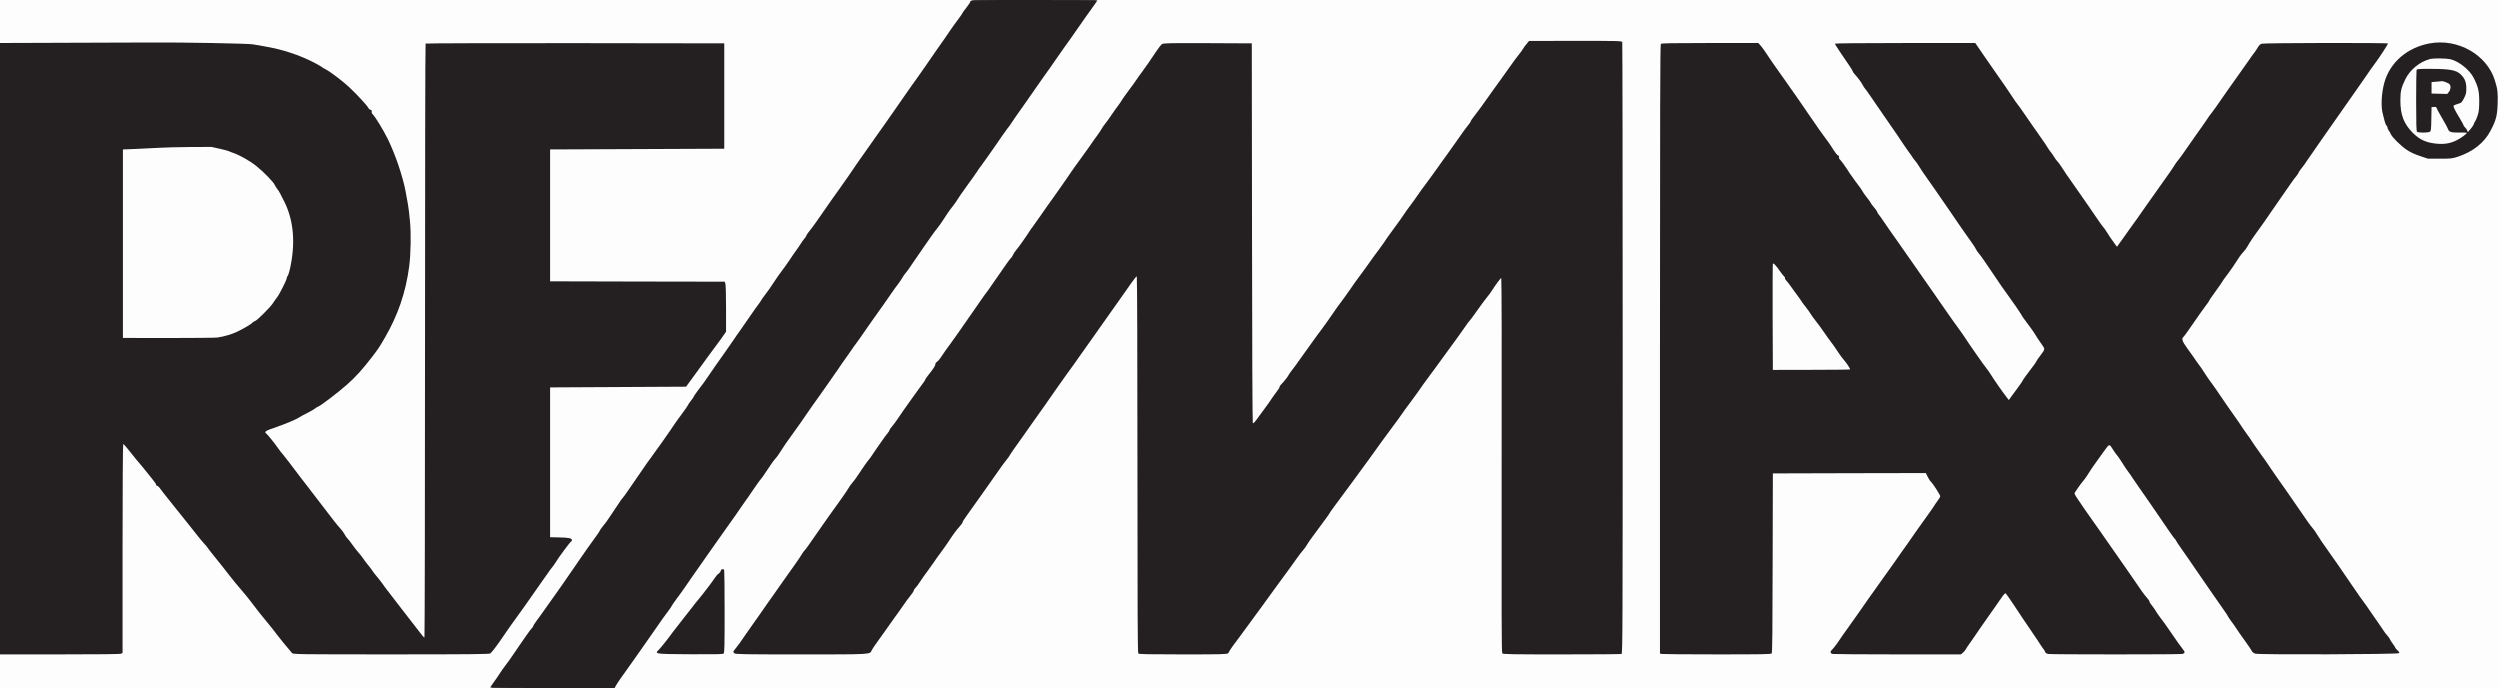 <?xml version="1.0" standalone="no"?>
<!DOCTYPE svg PUBLIC "-//W3C//DTD SVG 1.1//EN"
 "http://www.w3.org/Graphics/SVG/1.1/DTD/svg11.dtd">
<!-- Created with svg_stack (http://github.com/astraw/svg_stack) -->
<svg xmlns:sodipodi="http://sodipodi.sourceforge.net/DTD/sodipodi-0.dtd" xmlns="http://www.w3.org/2000/svg" version="1.1" width="1744.0" height="480.0">
  <rect width="100%" height="100%" fill="#808080" stroke="none"/>
  <defs/>
  <g id="id0:id0" transform="matrix(1.25,0,0,1.25,0.0,0.0)"><g transform="translate(0,384) scale(0.04,-0.04)" fill="#fdfdfd" stroke="none">
<path d="M0 9288 l0 -311 1213 5 c1269 6 2234 -3 2327 -21 30 -5 87 -15 125 -21 126 -20 302 -63 410 -100 133 -46 375 -159 414 -194 9 -7 34 -23 57 -34 84 -42 245 -176 402 -333 94 -94 165 -174 169 -189 3 -14 27 -48 53 -76 26 -27 55 -65 65 -83 9 -18 32 -55 51 -80 76 -108 195 -373 272 -611 51 -157 62 -200 83 -315 82 -448 91 -814 29 -1185 -10 -58 -77 -309 -105 -395 -46 -141 -219 -490 -283 -571 -12 -16 -49 -65 -82 -109 -124 -168 -172 -224 -297 -345 -70 -69 -173 -160 -228 -202 -55 -43 -120 -93 -145 -113 -25 -19 -60 -42 -79 -51 -19 -9 -49 -26 -65 -39 -17 -13 -65 -40 -106 -61 -41 -20 -88 -47 -105 -59 -16 -12 -41 -26 -55 -30 -14 -4 -54 -21 -90 -38 -36 -16 -116 -47 -178 -68 -110 -37 -182 -72 -182 -89 0 -4 10 -14 23 -23 20 -14 57 -58 187 -227 27 -36 89 -116 137 -178 49 -63 102 -133 118 -156 17 -24 56 -75 88 -114 117 -147 165 -209 225 -292 57 -79 96 -128 234 -299 30 -38 51 -74 52 -90 1 -19 6 -26 19 -25 10 1 25 -10 35 -25 9 -14 37 -51 62 -82 25 -31 66 -85 92 -120 26 -35 79 -104 118 -154 39 -49 86 -110 103 -134 18 -24 57 -75 87 -112 30 -38 75 -96 100 -129 25 -34 59 -79 75 -100 17 -22 77 -101 135 -176 58 -76 134 -175 170 -221 36 -46 92 -121 126 -166 33 -45 67 -82 75 -82 12 0 14 587 17 4147 l2 4147 19 11 c14 7 668 9 2068 8 l2048 -3 0 -715 0 -715 -1215 -2 -1215 -3 -3 -945 c-2 -753 0 -945 10 -945 7 0 560 -1 1228 -3 l1215 -2 3 -337 2 -337 -32 -44 c-18 -24 -67 -89 -108 -146 -41 -56 -93 -127 -115 -157 -22 -29 -62 -85 -90 -124 -27 -39 -68 -95 -91 -123 -22 -29 -54 -73 -72 -98 -26 -39 -38 -47 -72 -53 -22 -3 -453 -6 -958 -6 l-917 1 0 -1068 0 -1068 135 -3 c74 -1 141 -4 149 -7 16 -6 9 -18 -106 -173 -46 -62 -93 -129 -104 -150 -12 -20 -32 -50 -46 -67 -23 -28 -64 -86 -158 -220 -22 -31 -60 -86 -85 -121 -25 -35 -72 -103 -105 -150 -33 -47 -80 -113 -105 -146 -66 -88 -101 -137 -246 -348 -32 -47 -80 -113 -107 -148 l-49 -62 -1368 0 -1368 0 -76 95 c-42 53 -76 99 -76 104 0 4 -10 16 -21 27 -12 10 -65 73 -118 138 -53 65 -113 140 -134 165 -21 25 -70 89 -109 141 -40 52 -91 115 -114 140 -22 25 -54 65 -71 90 -17 25 -48 61 -68 80 -20 19 -50 54 -67 78 -27 39 -295 379 -348 442 -56 67 -221 271 -274 339 -32 42 -90 114 -130 160 -78 93 -127 156 -196 251 -25 34 -67 86 -94 116 -27 30 -76 89 -110 133 -34 43 -96 121 -138 172 -68 82 -112 137 -207 259 -13 17 -29 29 -35 27 -8 -3 -12 -398 -16 -1478 l-5 -1474 -842 -3 -843 -2 0 -245 0 -245 3428 0 3428 0 42 62 c23 35 65 97 93 138 28 41 70 100 92 130 23 30 62 84 87 121 79 117 138 202 204 294 36 50 99 140 140 200 42 61 116 166 165 235 102 142 110 154 189 269 31 45 77 111 102 145 25 33 54 75 65 92 11 18 34 50 50 72 17 22 38 53 48 68 9 16 40 61 67 99 28 39 67 95 87 125 20 30 51 72 70 93 18 20 33 44 33 52 0 8 15 32 33 52 29 33 119 161 224 320 17 26 44 63 59 81 14 18 51 69 81 114 30 45 78 113 107 152 30 39 60 85 69 101 9 17 36 52 61 80 25 27 46 55 46 63 0 7 19 39 43 70 24 31 69 95 101 142 32 47 80 117 107 155 28 39 84 120 126 180 42 61 92 130 113 155 20 25 45 61 55 80 10 19 34 55 55 80 20 25 67 91 106 148 38 56 90 133 117 170 58 82 114 162 190 273 32 46 78 111 102 144 25 33 59 80 75 105 32 49 145 212 228 328 29 40 59 86 67 101 7 15 21 34 30 41 15 12 79 104 129 184 11 17 38 56 61 86 22 30 53 73 67 95 15 22 48 69 73 105 25 36 70 101 101 145 30 44 75 107 99 140 25 33 57 80 72 105 15 25 48 70 73 100 25 30 52 66 58 80 7 14 35 57 62 95 28 39 63 88 78 110 46 68 228 326 289 410 32 44 82 116 111 160 30 44 68 96 86 115 18 19 36 42 39 51 5 16 69 113 148 224 28 39 70 100 95 137 24 37 48 69 53 72 7 5 99 137 218 313 18 27 51 74 75 107 24 32 70 98 103 146 33 48 97 139 141 201 45 63 105 150 135 194 29 44 73 107 98 140 26 34 51 68 56 77 6 9 37 55 70 103 33 48 76 110 95 139 19 28 60 85 90 126 31 41 68 95 84 120 16 25 46 66 67 91 21 25 43 58 48 73 l11 26 -6785 0 -6785 0 0 -312z"/>
<path d="M15266 9566 c-14 -19 -26 -37 -26 -40 0 -6 -147 -215 -271 -386 -22 -30 -49 -70 -62 -87 -12 -18 -47 -68 -76 -110 -30 -43 -72 -103 -93 -133 -21 -30 -66 -93 -99 -140 -33 -47 -92 -132 -131 -190 -39 -58 -79 -114 -88 -125 -9 -11 -39 -51 -65 -90 -27 -38 -71 -101 -97 -140 -27 -38 -69 -97 -93 -130 -25 -33 -53 -73 -63 -89 -9 -16 -38 -56 -63 -90 -25 -34 -57 -79 -72 -101 -14 -22 -45 -68 -69 -101 -24 -34 -76 -110 -117 -170 -41 -60 -91 -129 -111 -154 -20 -25 -47 -63 -60 -85 -13 -22 -32 -51 -42 -65 -113 -150 -158 -213 -158 -220 0 -5 -21 -32 -46 -62 -25 -29 -55 -69 -66 -88 -10 -19 -42 -66 -69 -105 -27 -38 -66 -95 -86 -125 -20 -30 -73 -104 -118 -165 -45 -60 -94 -128 -108 -150 -15 -22 -42 -61 -60 -86 -17 -25 -59 -86 -92 -135 -85 -124 -119 -173 -155 -219 -31 -40 -76 -105 -127 -182 -15 -24 -50 -74 -78 -112 -27 -38 -66 -92 -85 -120 -74 -107 -160 -227 -182 -255 -13 -16 -36 -50 -53 -76 -16 -26 -58 -87 -92 -136 -60 -85 -73 -102 -121 -169 -47 -65 -149 -209 -182 -260 -19 -29 -54 -79 -78 -111 -23 -33 -62 -88 -87 -124 -24 -36 -66 -96 -94 -135 -28 -38 -71 -99 -96 -135 -24 -36 -87 -126 -140 -200 -52 -74 -115 -164 -140 -200 -24 -36 -61 -85 -80 -110 -20 -25 -43 -58 -52 -75 -24 -45 -75 -105 -89 -105 -14 0 -27 -28 -18 -42 3 -5 -5 -22 -19 -36 -13 -15 -35 -43 -48 -63 -50 -75 -119 -176 -148 -214 -27 -36 -62 -86 -205 -293 -24 -35 -54 -74 -67 -88 -13 -14 -35 -44 -49 -68 -27 -47 -121 -183 -194 -281 -25 -33 -57 -80 -73 -105 -15 -25 -41 -63 -58 -85 -17 -22 -39 -51 -48 -65 -10 -14 -44 -63 -77 -110 -33 -47 -85 -121 -115 -165 -30 -44 -73 -105 -95 -135 -22 -30 -52 -74 -67 -98 -16 -24 -41 -61 -58 -82 -27 -35 -55 -75 -158 -221 -17 -26 -45 -64 -60 -85 -16 -22 -75 -106 -132 -189 -57 -82 -132 -190 -167 -238 -109 -154 -246 -349 -304 -435 -31 -46 -69 -97 -85 -113 -16 -16 -29 -39 -29 -49 l0 -20 13160 0 13160 0 0 4800 0 4800 -9794 0 -9794 0 -26 -34z m7349 -4816 l0 -4255 -820 0 -820 0 -2 2105 c-2 1158 1 2337 5 2620 4 283 6 521 4 528 -11 32 -48 4 -103 -78 -31 -47 -77 -104 -102 -128 -27 -25 -44 -48 -41 -56 3 -8 -14 -39 -38 -68 -24 -30 -61 -80 -83 -111 -22 -31 -62 -87 -90 -123 -27 -36 -61 -83 -75 -104 -27 -40 -48 -69 -185 -255 -49 -67 -117 -160 -150 -206 -33 -46 -94 -129 -135 -184 -41 -55 -88 -118 -103 -140 -15 -22 -46 -65 -67 -95 -22 -30 -56 -80 -76 -110 -20 -30 -49 -68 -64 -85 -15 -16 -46 -57 -69 -90 -47 -68 -120 -169 -204 -282 -123 -167 -143 -194 -187 -258 -25 -36 -58 -83 -75 -104 -16 -22 -55 -74 -85 -116 -59 -82 -201 -277 -244 -335 -15 -19 -56 -75 -91 -125 -36 -49 -86 -116 -111 -148 -25 -32 -55 -74 -66 -95 -12 -20 -31 -48 -44 -62 -12 -14 -42 -52 -66 -86 -45 -64 -103 -145 -176 -245 -24 -32 -50 -59 -58 -59 -13 0 -18 -11 -15 -37 1 -7 -18 -37 -41 -67 -24 -30 -60 -78 -81 -108 -21 -29 -69 -96 -107 -148 -38 -52 -89 -122 -113 -155 -24 -33 -84 -114 -133 -181 -49 -67 -116 -159 -149 -205 -33 -46 -94 -129 -135 -184 -41 -55 -88 -118 -103 -140 -15 -22 -42 -60 -59 -85 -17 -25 -52 -70 -78 -100 -26 -31 -49 -65 -51 -75 l-4 -20 -615 0 -615 0 -5 2635 c-3 1449 -9 2640 -13 2647 -9 15 -37 6 -37 -12 0 -8 -11 -27 -25 -43 -26 -31 -76 -102 -216 -306 -44 -65 -126 -180 -180 -255 -146 -201 -230 -319 -364 -511 -25 -36 -68 -96 -96 -135 -27 -38 -72 -101 -99 -140 -28 -38 -73 -101 -101 -140 -27 -38 -70 -99 -95 -135 -105 -153 -137 -199 -185 -265 -62 -87 -132 -186 -205 -290 -53 -75 -131 -182 -181 -250 -12 -16 -27 -39 -33 -50 -5 -11 -34 -54 -65 -95 -30 -41 -75 -104 -100 -140 -24 -36 -69 -99 -99 -140 -30 -41 -85 -119 -122 -173 -37 -54 -89 -126 -117 -160 -27 -34 -56 -75 -65 -92 -24 -48 -81 -117 -105 -130 -15 -7 -21 -18 -19 -33 2 -14 -8 -36 -25 -56 -15 -18 -50 -65 -78 -105 -27 -39 -88 -124 -134 -189 -46 -64 -99 -139 -117 -167 -19 -27 -54 -77 -78 -110 -25 -33 -66 -91 -93 -130 -26 -38 -62 -87 -80 -108 -18 -20 -33 -43 -33 -50 0 -6 -22 -40 -48 -74 -54 -71 -82 -111 -224 -313 -56 -80 -142 -200 -192 -268 -50 -68 -100 -140 -112 -160 -11 -20 -31 -43 -45 -49 -32 -17 -1844 -19 -1854 -3 -4 6 8 28 27 50 31 37 87 114 161 222 18 26 52 75 76 110 25 35 67 95 93 133 122 176 142 204 189 270 27 39 72 102 100 140 27 39 76 108 109 155 34 47 76 108 95 135 20 28 58 82 85 120 27 39 70 99 94 135 25 36 68 97 95 135 28 39 71 99 96 135 25 36 66 95 93 132 26 37 61 86 77 110 17 24 54 74 83 113 30 38 62 86 73 106 10 20 39 55 64 77 32 28 43 45 39 56 -4 11 3 27 18 44 14 15 40 50 58 77 52 78 107 156 139 200 50 66 84 114 121 170 70 105 116 169 151 209 20 23 40 52 44 66 4 14 22 41 39 60 31 35 112 150 152 216 11 18 30 44 41 56 11 13 37 48 57 78 54 82 96 141 146 208 25 33 53 72 62 88 26 44 109 157 145 197 17 20 35 46 39 59 4 13 21 41 39 63 18 22 39 51 46 65 15 28 61 92 124 173 23 29 52 70 65 92 24 39 151 222 207 299 15 21 44 62 63 91 19 29 55 79 80 111 25 33 71 97 103 144 31 47 79 117 107 155 27 39 66 95 87 125 20 30 53 76 75 101 21 26 38 52 38 57 0 6 17 31 38 56 36 43 98 130 172 241 44 66 89 131 185 265 104 146 125 175 165 235 40 59 83 120 153 212 26 35 47 67 47 70 0 3 25 40 55 82 52 71 199 279 283 399 20 29 57 79 80 110 24 31 51 70 59 86 8 16 39 58 69 93 30 35 54 67 54 72 0 5 25 45 55 88 31 43 76 107 100 143 25 36 52 76 62 90 9 14 39 53 65 88 27 34 61 82 76 105 15 23 56 83 92 132 64 89 92 128 181 261 26 38 58 79 71 92 l24 22 605 -2 604 -3 5 -2664 c4 -2053 8 -2665 17 -2668 12 -4 106 115 136 172 8 17 29 43 46 59 17 17 31 35 31 42 0 7 17 34 38 61 22 27 52 69 67 93 16 25 50 70 77 99 26 30 48 61 48 68 0 7 13 27 29 45 15 18 45 58 65 88 35 53 62 92 191 269 33 46 69 96 80 111 11 16 39 55 63 87 23 32 78 108 122 168 45 61 105 146 136 190 69 102 138 197 189 263 22 28 50 66 62 84 63 95 83 124 135 195 32 43 69 94 83 113 14 19 54 74 88 123 34 48 77 106 94 130 18 23 45 60 59 82 29 44 77 109 145 198 24 32 60 82 79 112 19 29 55 80 80 113 25 33 61 83 80 111 94 138 227 323 277 386 22 29 54 72 69 96 15 24 61 89 103 144 41 55 84 116 95 135 12 19 55 79 96 134 41 54 90 122 109 150 18 28 58 79 87 113 30 33 54 67 54 73 0 13 60 100 118 172 18 23 40 55 49 72 9 17 31 49 49 71 32 40 65 85 149 205 95 137 226 317 268 370 24 30 50 66 57 80 7 14 26 40 43 58 l31 32 636 -2 635 -3 0 -4255z m11640 4212 c143 -39 265 -105 349 -187 47 -47 126 -153 126 -170 0 -7 8 -23 19 -36 10 -13 25 -46 34 -74 40 -121 47 -167 47 -308 0 -163 -21 -254 -88 -387 -46 -91 -160 -216 -252 -274 -75 -48 -91 -55 -197 -93 -73 -25 -89 -27 -248 -27 -161 -1 -175 1 -260 28 -109 35 -154 57 -220 106 -66 50 -179 167 -197 205 -8 17 -20 39 -26 50 -7 11 -16 31 -22 45 -5 14 -14 32 -19 40 -5 8 -19 50 -31 92 -19 68 -21 96 -17 220 6 185 24 267 82 385 26 53 62 100 126 168 80 83 103 100 197 149 76 38 131 59 187 70 44 8 89 17 100 20 42 11 242 -4 310 -22z m-9708 -4 c13 -12 23 -28 23 -35 0 -8 25 -43 55 -78 30 -36 55 -69 55 -75 0 -5 22 -38 49 -73 28 -36 83 -113 123 -171 40 -59 94 -137 121 -174 26 -37 67 -97 91 -133 25 -37 49 -70 55 -74 6 -3 20 -23 31 -43 12 -20 47 -75 80 -122 33 -47 80 -114 105 -150 24 -36 68 -96 96 -135 28 -38 70 -99 93 -135 24 -36 50 -71 59 -79 10 -7 17 -21 17 -31 0 -10 19 -42 43 -70 57 -71 123 -159 143 -194 9 -16 41 -63 73 -105 64 -86 69 -93 133 -189 25 -38 51 -73 57 -76 6 -4 20 -25 32 -47 11 -22 29 -49 39 -59 11 -11 20 -29 20 -41 0 -11 14 -32 31 -46 17 -15 52 -58 78 -97 80 -120 143 -210 164 -233 11 -12 34 -45 51 -72 17 -27 58 -87 91 -133 79 -110 127 -179 181 -258 24 -36 63 -92 86 -126 24 -33 68 -96 98 -139 89 -127 132 -188 194 -282 33 -48 69 -98 80 -111 20 -23 62 -82 241 -342 47 -69 129 -186 181 -260 115 -164 179 -258 219 -319 17 -26 51 -76 77 -111 26 -36 60 -82 75 -102 15 -21 32 -38 39 -38 10 0 94 113 191 257 18 26 50 71 71 98 22 28 46 64 55 80 8 17 29 43 45 59 17 15 36 42 43 60 7 17 37 60 66 95 29 36 53 70 53 77 0 7 -10 25 -23 41 -13 15 -36 48 -51 73 -15 25 -48 75 -74 112 -48 68 -211 305 -247 359 -11 16 -56 79 -100 140 -44 60 -96 134 -115 163 -33 51 -108 160 -236 348 -31 45 -70 98 -85 116 -16 18 -29 39 -29 47 0 8 -13 29 -28 47 -28 34 -90 123 -128 184 -11 19 -29 44 -40 56 -12 13 -40 52 -64 88 -25 36 -65 95 -90 131 -25 37 -89 131 -143 210 -54 79 -120 173 -147 209 -27 36 -57 79 -66 95 -9 17 -34 53 -55 81 -22 28 -39 56 -39 63 0 6 -17 30 -39 54 -21 23 -46 56 -54 73 -9 18 -29 46 -44 64 -15 19 -37 48 -48 66 -21 34 -55 85 -244 359 -183 267 -197 286 -270 390 -39 55 -78 114 -87 130 -9 17 -31 48 -49 70 -18 22 -35 51 -40 64 -4 13 -22 40 -40 60 -58 66 -246 342 -239 353 3 4 435 6 961 5 l956 -2 33 -45 c18 -25 47 -67 64 -95 17 -27 54 -81 81 -120 27 -38 70 -99 95 -135 25 -36 67 -95 92 -132 26 -36 70 -98 97 -137 28 -40 61 -89 75 -110 81 -125 141 -211 151 -216 5 -4 48 -64 95 -133 47 -70 109 -161 139 -202 30 -41 62 -88 71 -105 9 -16 34 -51 55 -77 22 -26 39 -51 39 -57 0 -6 14 -26 30 -44 17 -19 30 -40 30 -47 0 -6 20 -35 43 -63 24 -29 65 -83 91 -122 62 -93 80 -120 151 -219 33 -47 76 -108 95 -136 19 -28 51 -73 70 -98 20 -26 48 -67 63 -92 16 -25 53 -79 83 -120 30 -41 61 -89 69 -107 8 -17 19 -34 24 -37 5 -3 39 -49 76 -101 37 -52 71 -95 75 -95 4 0 25 28 48 63 22 34 61 91 87 127 25 36 62 90 83 120 20 30 55 78 77 106 22 29 48 65 57 80 10 16 42 63 72 104 50 68 90 124 195 276 20 28 63 89 95 135 33 46 74 105 91 130 61 88 228 324 269 379 37 49 82 114 191 275 18 28 47 66 63 85 16 19 68 92 116 162 58 85 91 125 101 122 10 -4 12 0 8 16 -4 13 2 29 14 43 11 12 48 63 82 112 34 50 86 124 116 165 30 41 75 104 100 140 46 67 104 150 129 185 l14 20 853 3 c470 1 860 0 867 -3 16 -6 -8 -52 -77 -150 -28 -38 -63 -90 -78 -113 -15 -24 -47 -66 -70 -93 -24 -27 -43 -55 -43 -61 0 -7 -20 -37 -44 -67 -24 -31 -75 -103 -114 -161 -136 -201 -215 -315 -232 -335 -10 -11 -42 -55 -72 -99 -71 -105 -122 -178 -188 -271 -75 -105 -124 -177 -194 -281 -32 -49 -70 -97 -82 -107 -13 -10 -24 -26 -24 -36 0 -9 -17 -38 -37 -63 -21 -26 -57 -76 -81 -110 -24 -35 -64 -93 -90 -130 -64 -92 -155 -224 -192 -278 -17 -25 -70 -99 -117 -165 -47 -66 -105 -149 -129 -185 -23 -36 -56 -78 -73 -94 -17 -17 -31 -39 -31 -51 0 -12 -10 -30 -21 -41 -12 -10 -41 -48 -65 -84 -79 -119 -125 -185 -155 -222 -16 -20 -29 -40 -29 -43 0 -4 -15 -25 -34 -48 -18 -23 -39 -53 -46 -67 -7 -13 -45 -67 -84 -119 -39 -52 -84 -116 -101 -141 -45 -70 -103 -155 -170 -249 -123 -173 -164 -237 -165 -256 0 -11 23 -51 50 -90 28 -38 71 -99 95 -135 25 -36 87 -126 140 -200 52 -74 107 -155 122 -180 15 -25 42 -62 60 -83 18 -20 33 -42 33 -49 0 -6 8 -21 19 -32 18 -21 68 -89 139 -195 21 -29 46 -66 57 -81 35 -48 119 -171 151 -222 17 -27 40 -59 51 -71 11 -12 30 -40 42 -62 13 -22 34 -53 48 -70 26 -32 81 -111 110 -159 10 -15 37 -53 61 -84 23 -30 42 -60 42 -65 0 -5 14 -26 31 -46 33 -38 211 -291 242 -345 11 -17 40 -59 65 -93 26 -34 62 -83 80 -110 18 -26 48 -70 67 -98 20 -27 43 -63 53 -79 9 -16 29 -44 45 -61 15 -18 27 -44 27 -59 0 -14 6 -26 13 -26 15 0 59 -53 120 -145 25 -38 71 -104 101 -145 30 -41 67 -95 82 -120 15 -25 41 -61 58 -81 29 -34 43 -55 119 -178 16 -25 39 -57 52 -71 12 -14 30 -39 38 -56 9 -17 31 -49 49 -72 18 -22 45 -60 60 -84 16 -24 42 -61 58 -83 17 -22 50 -69 75 -105 24 -36 58 -83 74 -105 17 -22 39 -56 50 -75 10 -19 33 -52 50 -74 17 -21 31 -43 31 -49 0 -6 18 -32 40 -59 23 -26 47 -63 55 -83 9 -19 26 -42 40 -51 14 -9 22 -20 19 -25 -3 -5 -425 -9 -990 -9 l-985 0 -20 23 c-32 35 -149 203 -291 416 -31 47 -66 97 -76 111 -11 14 -41 57 -68 95 -26 39 -60 88 -76 110 -50 71 -162 237 -191 284 -16 25 -39 57 -51 71 -13 14 -38 48 -56 75 -56 84 -134 197 -265 385 -22 32 -79 116 -127 186 -49 71 -131 190 -183 264 -53 74 -103 147 -113 163 -9 15 -50 74 -90 130 -41 56 -76 109 -80 117 -3 8 -24 40 -46 70 -23 30 -58 80 -78 110 -20 30 -59 87 -87 125 -28 39 -58 84 -67 100 -46 81 -104 130 -104 88 0 -10 -24 -50 -53 -90 -86 -119 -110 -153 -154 -217 -23 -34 -59 -83 -80 -110 -21 -27 -45 -61 -53 -76 -18 -33 -64 -98 -107 -151 -18 -23 -33 -45 -33 -50 0 -12 67 -118 95 -149 12 -14 34 -45 49 -70 24 -41 70 -107 198 -284 24 -32 48 -68 55 -80 7 -11 28 -43 48 -71 19 -27 46 -66 60 -85 13 -19 53 -75 87 -124 35 -48 81 -114 103 -146 22 -32 60 -87 84 -122 24 -35 66 -95 92 -135 27 -39 53 -74 59 -78 6 -3 19 -23 31 -43 11 -20 44 -71 74 -112 30 -41 71 -101 92 -134 21 -32 56 -81 78 -110 22 -28 69 -94 104 -146 35 -52 72 -104 81 -115 48 -56 148 -216 137 -221 -7 -2 -433 -3 -947 -2 l-934 3 -12 23 c-6 12 -20 33 -32 45 -33 36 -292 427 -292 441 0 8 -7 19 -16 27 -17 14 -165 226 -199 284 -11 19 -27 35 -36 35 -10 0 -42 -38 -76 -87 -78 -115 -146 -214 -200 -288 -23 -33 -55 -78 -70 -100 -15 -22 -51 -73 -80 -112 -29 -40 -53 -76 -53 -79 0 -8 -76 -115 -114 -160 l-28 -34 -892 0 c-491 0 -896 3 -899 7 -4 4 3 18 17 32 13 14 61 81 107 149 93 136 155 224 274 391 44 61 124 173 177 249 54 75 113 160 133 187 20 28 58 82 85 120 26 39 74 106 105 150 105 149 150 212 200 284 28 40 72 102 99 139 27 37 76 105 108 152 32 47 85 123 119 170 81 115 99 143 99 159 0 15 -125 207 -141 217 -6 3 -7 14 -4 25 5 13 -5 30 -36 59 l-42 40 -1074 0 c-590 0 -1074 -1 -1075 -2 -2 -2 -5 -570 -8 -1263 l-5 -1260 -760 0 -760 0 -3 4229 c-1 3118 1 4232 9 4242 9 12 129 14 672 14 l661 0 23 -22z m-14459 -7914 l-3 -549 -439 -3 c-258 -1 -444 2 -449 7 -6 6 -1 13 12 20 11 6 27 26 36 44 9 19 47 71 85 116 39 45 70 86 70 90 0 5 37 53 83 108 45 56 108 134 139 174 32 41 73 94 93 119 19 25 61 79 92 120 32 41 86 108 120 149 35 41 63 80 63 86 0 20 81 88 91 78 5 -5 8 -241 7 -559z"/>
<path d="M33905 8795 c-27 -6 -87 -31 -132 -54 -132 -67 -231 -196 -282 -367 -35 -119 -26 -315 21 -434 46 -118 161 -251 263 -302 328 -166 694 -8 811 350 20 63 24 94 24 199 0 136 -18 210 -79 331 -64 126 -215 243 -357 277 -71 17 -201 17 -269 0z m330 -200 c56 -20 117 -72 140 -121 9 -20 15 -61 15 -110 0 -65 -4 -84 -25 -121 -25 -42 -79 -79 -128 -89 -41 -7 -41 -21 -2 -96 21 -40 46 -82 55 -93 10 -11 30 -47 45 -80 15 -33 37 -70 48 -82 27 -30 14 -35 -103 -31 l-93 3 -39 75 c-22 41 -60 110 -84 154 -24 43 -44 85 -44 92 0 27 -76 46 -107 26 -8 -5 -13 -60 -15 -177 l-3 -170 -80 0 -80 0 -3 410 c-1 225 0 416 3 424 8 21 432 10 500 -14z"/>
<path d="M33899 8463 c-3 -84 4 -179 14 -185 7 -4 62 -8 124 -8 l111 0 26 31 c32 38 41 71 29 112 -14 49 -49 61 -185 65 -109 3 -118 2 -119 -15z"/>
<path d="M24716 5958 c-8 -30 -8 -1502 0 -1522 6 -14 64 -16 560 -16 492 0 555 2 561 16 3 8 -4 25 -16 38 -11 12 -21 26 -21 30 0 5 -22 36 -49 70 -27 34 -72 95 -100 136 -29 41 -72 102 -96 135 -25 33 -60 83 -78 110 -19 28 -70 97 -113 155 -44 58 -94 128 -112 157 -18 28 -40 57 -49 64 -8 7 -31 38 -50 69 -20 30 -47 69 -60 85 -54 68 -125 170 -133 191 -5 13 -26 41 -46 64 -34 37 -79 98 -149 203 -29 43 -40 46 -49 15z"/>
<path d="M2245 7559 c-82 -5 -240 -13 -350 -17 l-200 -7 -3 -1315 c-1 -723 0 -1324 3 -1336 l5 -21 672 2 673 2 100 28 c100 27 271 105 354 161 24 16 54 36 67 45 75 50 239 227 309 333 158 241 235 496 235 786 0 215 -47 409 -147 611 -34 69 -69 132 -78 139 -9 8 -25 31 -36 53 -26 50 -151 181 -260 272 -78 65 -242 160 -309 180 -14 4 -43 15 -65 25 -22 10 -83 29 -135 41 -88 22 -118 24 -390 25 -162 1 -362 -2 -445 -7z"/>
</g>
</g>
  <g id="id1:id1" transform="matrix(1.25,0,0,1.25,0.0,0.0)"><g transform="translate(0,384) scale(0.04,-0.04)" fill="#242021" stroke="none">
<path d="M13540 9583 c0 -10 -25 -49 -55 -87 -30 -38 -55 -72 -55 -75 0 -4 -17 -29 -37 -57 -67 -90 -107 -146 -143 -199 -46 -68 -119 -174 -178 -256 -26 -36 -85 -122 -131 -190 -46 -68 -105 -152 -130 -186 -25 -33 -61 -83 -79 -110 -18 -26 -69 -100 -114 -163 -44 -63 -104 -149 -132 -190 -66 -95 -194 -278 -269 -382 -21 -29 -58 -82 -83 -118 -24 -36 -67 -96 -95 -135 -58 -82 -109 -154 -201 -291 -38 -54 -97 -139 -133 -189 -36 -49 -74 -103 -86 -120 -11 -16 -53 -76 -92 -132 -40 -56 -92 -131 -117 -168 -46 -68 -90 -126 -134 -181 -15 -18 -26 -37 -26 -43 0 -5 -13 -25 -29 -43 -15 -18 -36 -46 -45 -63 -10 -16 -42 -64 -72 -105 -30 -41 -66 -94 -81 -118 -28 -43 -112 -161 -155 -216 -13 -17 -36 -51 -53 -77 -57 -89 -110 -164 -146 -209 -20 -25 -42 -56 -49 -70 -7 -14 -24 -38 -37 -55 -14 -16 -76 -104 -138 -195 -62 -91 -125 -181 -139 -200 -15 -19 -41 -57 -59 -85 -18 -27 -77 -113 -132 -190 -126 -177 -164 -232 -226 -324 -28 -41 -59 -86 -70 -100 -78 -102 -139 -186 -139 -193 0 -5 -18 -31 -40 -59 -22 -28 -40 -54 -40 -59 0 -4 -37 -58 -82 -119 -46 -61 -95 -130 -110 -153 -41 -65 -283 -408 -313 -445 -14 -18 -45 -60 -69 -95 -49 -73 -147 -215 -188 -273 -16 -22 -51 -74 -79 -115 -28 -41 -60 -85 -72 -98 -11 -12 -30 -37 -41 -56 -12 -18 -43 -66 -71 -106 -27 -39 -63 -93 -80 -119 -16 -26 -51 -73 -77 -105 -27 -32 -48 -62 -48 -66 0 -5 -21 -38 -47 -73 -57 -76 -191 -267 -248 -351 -22 -33 -53 -79 -70 -102 -37 -52 -120 -172 -166 -240 -20 -27 -46 -66 -60 -85 -14 -19 -74 -104 -134 -189 -60 -85 -130 -184 -157 -219 -26 -35 -48 -69 -48 -76 0 -6 -9 -20 -20 -30 -10 -9 -45 -55 -77 -102 -32 -47 -71 -104 -88 -127 -16 -24 -57 -83 -90 -132 -32 -49 -82 -118 -110 -154 -28 -36 -63 -85 -78 -110 -15 -25 -52 -79 -82 -120 -30 -41 -55 -78 -55 -82 0 -5 390 -8 868 -8 l867 0 15 29 c8 16 39 62 67 103 29 40 86 120 127 178 79 111 117 164 190 270 25 36 66 94 91 130 44 62 153 218 184 264 8 11 39 53 68 92 29 39 53 73 53 77 0 4 32 51 72 105 40 53 95 130 123 171 27 40 64 92 80 116 17 23 53 75 81 116 77 112 186 267 216 308 15 20 61 86 103 146 42 61 101 144 131 185 29 41 69 98 89 125 20 28 49 70 65 95 16 25 48 70 70 100 22 30 71 100 108 156 37 55 73 107 80 115 48 58 70 89 169 239 19 30 49 70 66 87 17 18 42 53 56 77 31 52 119 181 197 286 30 41 72 100 93 130 20 30 59 87 86 125 27 39 66 95 87 125 21 30 63 89 93 130 30 41 79 111 109 155 30 44 81 117 113 162 32 45 66 94 75 110 10 15 43 62 73 103 30 41 68 95 84 120 16 25 40 58 53 74 24 31 85 118 169 241 27 39 65 93 86 122 66 91 186 261 240 341 29 42 70 100 92 127 21 28 49 68 61 90 12 22 32 51 45 65 12 14 33 41 46 61 13 20 50 74 82 120 31 46 67 99 80 116 12 18 42 62 67 97 25 35 63 90 85 122 22 31 59 82 83 111 24 30 56 74 70 97 48 77 109 165 137 198 27 33 72 97 122 177 16 24 64 91 107 150 43 58 95 131 114 161 19 30 49 73 67 95 17 22 62 85 100 140 38 55 88 127 112 160 23 33 59 85 79 115 20 30 51 73 69 96 19 22 42 54 52 71 10 16 43 65 73 108 30 42 73 103 95 134 22 32 65 93 95 136 30 43 80 114 111 159 30 44 72 104 92 131 21 28 57 79 82 115 24 36 71 103 104 150 33 47 76 108 95 135 19 28 53 75 75 105 22 30 65 92 95 136 54 79 194 276 255 361 17 23 31 45 31 48 0 3 -398 5 -885 5 -836 0 -885 -1 -885 -17z"/>
<path d="M21299 8987 c-20 -23 -42 -53 -49 -67 -7 -14 -34 -50 -59 -82 -25 -31 -80 -104 -121 -163 -105 -149 -156 -219 -225 -314 -33 -45 -74 -103 -92 -129 -53 -77 -135 -189 -185 -253 -27 -33 -48 -65 -48 -71 0 -6 -17 -31 -38 -57 -21 -25 -55 -71 -76 -101 -20 -30 -57 -82 -81 -115 -25 -33 -74 -103 -110 -155 -37 -52 -82 -115 -101 -140 -19 -25 -51 -70 -71 -100 -20 -30 -69 -97 -107 -148 -39 -52 -86 -115 -104 -140 -87 -126 -131 -187 -172 -241 -25 -32 -53 -72 -62 -87 -17 -28 -83 -121 -203 -284 -33 -45 -69 -96 -79 -114 -11 -17 -42 -61 -70 -98 -58 -76 -100 -134 -191 -263 -35 -49 -74 -103 -87 -119 -24 -29 -88 -121 -136 -191 -24 -36 -123 -173 -171 -235 -10 -14 -49 -70 -86 -124 -37 -54 -97 -139 -133 -187 -37 -48 -96 -129 -132 -180 -36 -51 -88 -124 -117 -163 -28 -39 -69 -96 -90 -126 -20 -30 -54 -75 -74 -100 -20 -25 -42 -56 -49 -70 -16 -31 -66 -94 -104 -132 -16 -16 -26 -31 -23 -35 4 -3 -13 -31 -37 -62 -23 -31 -50 -67 -59 -81 -10 -14 -34 -50 -54 -80 -21 -30 -56 -78 -78 -107 -22 -28 -51 -68 -65 -88 -47 -69 -73 -96 -81 -88 -5 5 -10 1198 -11 2653 l-3 2645 -614 3 c-542 2 -617 0 -638 -13 -13 -9 -44 -46 -68 -83 -80 -121 -167 -246 -220 -317 -29 -38 -60 -83 -71 -100 -10 -16 -57 -82 -105 -145 -47 -64 -92 -127 -99 -140 -7 -14 -29 -46 -49 -72 -20 -26 -45 -60 -56 -77 -68 -100 -103 -150 -127 -179 -15 -18 -37 -49 -48 -70 -12 -20 -34 -55 -51 -77 -38 -51 -61 -83 -128 -181 -30 -44 -78 -109 -105 -146 -52 -68 -150 -208 -196 -278 -14 -21 -54 -79 -90 -129 -36 -51 -83 -117 -105 -149 -23 -31 -60 -84 -84 -117 -23 -33 -62 -89 -87 -125 -24 -36 -69 -99 -99 -140 -31 -41 -63 -88 -73 -104 -9 -15 -26 -41 -37 -56 -11 -16 -40 -57 -64 -92 -24 -35 -58 -78 -74 -97 -16 -19 -35 -49 -43 -66 -7 -17 -20 -37 -29 -45 -8 -7 -36 -42 -61 -79 -25 -36 -67 -97 -95 -136 -27 -38 -77 -110 -111 -160 -33 -49 -68 -99 -78 -110 -10 -11 -46 -62 -81 -113 -35 -51 -84 -122 -109 -157 -71 -101 -121 -172 -195 -280 -38 -55 -87 -124 -109 -153 -40 -53 -103 -142 -151 -214 -14 -20 -34 -42 -45 -48 -11 -6 -20 -20 -20 -32 0 -21 -26 -61 -102 -156 -21 -26 -38 -51 -38 -57 0 -5 -15 -29 -33 -52 -17 -23 -43 -58 -57 -78 -14 -19 -43 -60 -65 -90 -22 -31 -61 -86 -88 -123 -26 -37 -58 -83 -72 -102 -14 -19 -44 -64 -68 -100 -24 -36 -60 -85 -80 -108 -21 -24 -37 -48 -37 -54 0 -6 -12 -25 -27 -43 -16 -18 -54 -71 -86 -117 -31 -45 -69 -99 -82 -118 -14 -19 -33 -48 -44 -65 -19 -30 -29 -43 -74 -100 -13 -16 -41 -57 -63 -90 -92 -137 -109 -162 -140 -197 -18 -20 -42 -54 -54 -75 -11 -21 -50 -78 -85 -128 -36 -49 -81 -112 -100 -140 -20 -27 -58 -81 -86 -120 -28 -38 -70 -99 -95 -135 -24 -36 -67 -96 -94 -135 -28 -38 -71 -100 -95 -136 -24 -36 -51 -71 -59 -78 -9 -8 -30 -36 -46 -65 -17 -28 -55 -85 -85 -126 -30 -41 -80 -111 -110 -155 -31 -44 -79 -111 -106 -150 -27 -38 -65 -92 -84 -120 -19 -27 -57 -81 -85 -120 -27 -38 -76 -108 -108 -155 -32 -47 -80 -114 -106 -150 -26 -36 -67 -94 -91 -130 -76 -112 -104 -151 -140 -195 -40 -50 -40 -49 -19 -69 14 -14 111 -16 925 -16 994 0 966 -2 991 57 7 15 49 78 93 138 45 61 104 144 132 185 28 41 70 101 94 133 24 31 73 100 109 153 36 53 86 122 113 154 26 32 47 64 47 72 0 8 9 23 21 34 12 10 41 50 65 87 25 38 75 110 113 160 37 51 76 106 87 122 10 17 50 73 89 125 38 52 84 116 100 141 64 99 120 176 162 221 23 26 43 53 43 60 0 8 17 37 38 66 96 133 400 563 499 705 27 38 62 85 79 105 17 21 37 48 44 62 7 14 38 60 69 103 31 44 89 125 128 180 40 56 88 125 107 152 19 28 57 82 85 120 28 39 71 99 96 135 24 36 66 97 94 135 28 39 75 106 105 150 30 44 85 121 121 170 80 109 103 142 158 221 23 34 76 108 117 165 41 57 86 120 100 141 14 20 50 72 81 115 108 151 219 309 299 423 44 63 108 154 142 202 33 48 65 85 69 82 5 -3 9 -1171 9 -2628 0 -2026 3 -2625 12 -2634 9 -9 161 -12 624 -12 544 0 614 2 628 16 9 8 16 19 16 24 0 8 83 125 160 225 35 46 175 237 300 409 47 65 133 184 192 265 163 221 228 311 288 396 30 43 71 97 91 119 20 23 44 56 53 74 10 19 45 70 79 115 33 45 79 107 101 137 22 30 58 80 81 110 23 30 48 67 56 81 13 23 59 87 309 423 66 89 178 242 248 339 123 173 199 277 297 409 50 66 97 130 105 142 58 85 140 198 170 236 20 25 59 79 88 120 89 128 97 139 242 335 41 56 113 155 160 219 47 65 124 171 171 235 47 64 98 136 114 161 16 25 36 52 45 60 9 8 61 78 115 155 54 77 115 159 134 181 20 23 48 61 63 85 52 83 125 181 134 180 5 -1 8 -1078 5 -2611 -2 -2058 -1 -2613 9 -2625 11 -13 119 -15 830 -15 450 0 825 3 834 6 15 6 16 391 16 4264 0 2342 -3 4266 -6 4274 -6 15 -70 16 -653 16 l-647 -1 -35 -42z"/>
<path d="M903 9003 l-903 -3 0 -4265 0 -4265 836 0 c557 0 842 3 855 10 l19 11 0 1454 c0 800 4 1456 9 1459 4 3 41 -37 82 -90 41 -52 84 -106 96 -120 25 -27 123 -146 163 -197 13 -18 46 -58 72 -90 27 -32 48 -65 48 -73 0 -8 7 -14 15 -14 8 0 22 -12 32 -27 10 -16 78 -103 153 -196 74 -92 150 -186 168 -210 18 -23 56 -71 85 -106 28 -35 80 -100 115 -145 35 -44 80 -99 101 -121 21 -22 42 -47 47 -56 5 -9 41 -57 81 -105 121 -150 182 -227 225 -284 38 -50 100 -125 209 -253 23 -26 69 -84 103 -129 91 -120 106 -139 168 -214 110 -134 154 -189 177 -222 20 -29 169 -211 216 -264 14 -17 93 -18 1383 -18 1080 0 1371 3 1383 13 22 17 106 128 166 218 71 106 99 145 294 415 47 66 110 155 140 199 30 44 82 117 114 163 33 46 74 104 92 130 17 26 44 62 60 81 15 19 37 50 49 70 32 56 194 275 210 284 8 4 14 14 14 21 0 26 -47 36 -175 38 l-130 3 0 1045 0 1045 949 5 948 5 15 20 c18 26 141 194 193 265 23 30 62 84 87 120 26 36 79 108 118 160 39 52 88 119 108 149 l37 53 0 323 c0 186 -4 335 -10 349 l-9 26 -1218 2 -1218 3 0 920 0 920 1215 5 1215 5 0 735 0 735 -2079 3 c-1144 1 -2084 -2 -2088 -6 -5 -5 -8 -1869 -8 -4144 0 -2275 -4 -4139 -8 -4142 -5 -3 -34 30 -65 72 -32 42 -85 111 -118 152 -33 41 -112 143 -174 225 -63 83 -132 173 -154 200 -23 28 -57 74 -76 103 -20 28 -56 74 -80 102 -24 27 -49 60 -56 72 -7 13 -33 48 -58 78 -26 30 -58 73 -72 95 -15 22 -46 63 -71 90 -24 28 -63 77 -85 110 -22 33 -51 69 -63 80 -12 11 -31 38 -42 60 -11 22 -37 58 -58 80 -40 42 -91 106 -284 360 -62 83 -137 179 -165 215 -28 36 -78 101 -112 145 -144 192 -197 260 -237 309 -24 28 -58 71 -75 96 -46 68 -140 183 -159 198 -38 28 -18 41 142 95 116 40 287 112 310 131 8 7 58 34 110 60 52 26 104 56 115 66 11 10 33 23 48 29 38 15 289 207 401 307 121 108 211 207 348 385 83 108 99 131 176 264 184 316 293 634 341 996 23 174 28 469 11 632 -5 51 -11 112 -14 137 -4 41 -19 134 -47 280 -40 212 -143 514 -248 730 -62 125 -168 299 -209 343 -14 15 -20 30 -16 41 5 12 0 19 -15 23 -12 3 -28 17 -35 32 -17 33 -155 182 -261 282 -88 83 -268 220 -330 251 -22 11 -47 26 -55 33 -8 7 -51 32 -95 55 -220 115 -454 191 -720 236 -49 8 -115 19 -145 25 -62 12 -977 29 -1430 26 -162 -1 -701 -3 -1197 -4z m2165 -1479 c64 -14 122 -30 127 -34 6 -4 28 -13 50 -20 88 -28 243 -115 332 -187 100 -80 239 -223 256 -263 6 -14 23 -41 38 -60 26 -35 36 -53 99 -180 130 -266 155 -584 73 -942 -10 -43 -24 -83 -31 -90 -6 -6 -12 -20 -12 -31 0 -22 -103 -227 -134 -265 -12 -15 -40 -53 -61 -86 -42 -62 -228 -246 -249 -246 -7 0 -21 -9 -31 -20 -21 -23 -122 -83 -220 -130 -70 -33 -176 -65 -270 -79 -27 -4 -336 -7 -685 -7 l-635 1 0 1315 0 1315 180 7 c99 4 245 12 325 16 80 5 277 10 438 11 l293 1 117 -26z"/>
<path d="M33901 8995 c-314 -57 -554 -263 -634 -545 -41 -146 -51 -336 -22 -440 8 -30 20 -76 26 -102 6 -26 17 -52 25 -59 8 -6 14 -19 14 -29 0 -9 8 -28 18 -41 10 -13 23 -36 29 -51 20 -45 138 -161 218 -216 54 -36 111 -63 189 -89 l111 -37 165 0 c154 0 171 1 250 27 211 69 370 195 457 361 79 151 94 208 100 381 5 155 0 199 -39 325 -112 357 -515 586 -907 515z m293 -223 c112 -27 263 -148 318 -257 63 -124 78 -186 78 -327 0 -104 -4 -142 -21 -196 -12 -37 -27 -74 -35 -82 -7 -8 -15 -26 -19 -40 -4 -14 -24 -45 -45 -69 l-39 -45 -9 25 c-5 13 -19 33 -31 43 -11 11 -21 24 -21 30 0 7 -26 54 -58 107 -65 106 -88 156 -78 167 4 4 31 14 59 23 49 14 54 19 85 79 28 55 32 73 32 138 0 87 -22 141 -79 195 -62 59 -153 76 -412 76 -171 1 -198 -1 -203 -15 -3 -9 -6 -203 -6 -433 0 -311 3 -420 12 -429 16 -16 159 -16 181 1 14 10 17 36 19 177 l3 165 33 3 c24 2 34 -1 38 -15 3 -10 10 -25 15 -33 4 -8 25 -44 45 -80 20 -36 49 -85 63 -110 14 -25 31 -58 37 -74 14 -39 44 -47 162 -45 51 1 95 -1 98 -4 9 -8 -78 -73 -141 -104 -92 -46 -176 -59 -294 -46 -136 15 -226 57 -318 150 -124 124 -173 250 -173 451 0 129 11 177 70 298 65 131 195 239 338 279 55 15 223 13 296 -3z m-73 -317 c24 -9 50 -23 57 -32 19 -26 14 -75 -12 -106 l-22 -28 -110 3 -109 3 0 80 0 80 75 6 c41 3 76 6 76 7 1 1 21 -5 45 -13z"/>
<path d="M23172 8988 c-9 -9 -12 -969 -12 -4259 l0 -4247 23 -6 c12 -3 360 -6 773 -6 618 0 754 2 763 13 8 10 12 360 13 1263 l3 1249 1067 3 1067 2 26 -52 c14 -29 34 -60 44 -68 26 -22 131 -185 131 -203 0 -8 -15 -35 -33 -59 -18 -24 -44 -61 -57 -83 -14 -22 -45 -68 -70 -101 -25 -34 -62 -86 -82 -115 -21 -30 -52 -74 -70 -98 -18 -24 -49 -68 -68 -97 -32 -48 -114 -164 -158 -224 -11 -14 -31 -43 -45 -65 -15 -22 -51 -74 -81 -115 -30 -41 -75 -104 -100 -140 -25 -36 -83 -117 -128 -180 -46 -64 -91 -127 -100 -140 -63 -92 -224 -321 -313 -445 -38 -52 -56 -78 -129 -185 -25 -36 -56 -76 -70 -89 -36 -33 -34 -57 5 -65 17 -3 427 -6 909 -6 l878 0 29 24 c16 13 35 37 43 53 8 15 31 49 50 75 19 26 44 62 56 80 11 18 49 74 84 123 35 50 82 116 104 149 23 32 61 87 86 122 25 35 71 102 104 149 45 66 61 83 71 75 7 -6 60 -82 117 -168 57 -86 112 -168 121 -182 9 -14 65 -96 124 -183 60 -87 117 -173 128 -192 12 -19 28 -42 37 -52 8 -10 19 -28 22 -39 5 -15 18 -23 44 -28 49 -8 1816 -8 1865 0 44 8 47 24 11 68 -31 39 -88 118 -187 264 -42 62 -99 141 -126 175 -27 35 -56 77 -64 93 -9 17 -32 50 -51 73 -20 24 -36 49 -36 57 0 8 -15 31 -34 52 -19 21 -51 62 -72 92 -78 114 -137 199 -214 310 -44 63 -112 160 -150 215 -38 55 -85 123 -105 150 -19 28 -65 93 -101 145 -36 52 -87 124 -113 160 -46 64 -146 207 -224 324 -26 39 -37 63 -31 71 5 7 27 39 48 71 22 32 52 73 67 89 15 17 40 51 56 76 37 62 97 150 153 226 25 34 69 95 99 137 61 85 61 85 112 3 18 -29 41 -62 52 -74 11 -12 34 -44 51 -71 69 -108 96 -148 118 -176 13 -17 37 -51 53 -77 17 -26 55 -82 85 -124 30 -43 74 -106 97 -139 23 -34 82 -119 132 -191 49 -71 128 -187 175 -256 47 -69 92 -132 101 -139 8 -7 15 -17 15 -22 0 -5 33 -55 73 -111 40 -56 91 -129 113 -162 22 -33 62 -91 89 -130 61 -87 121 -174 231 -335 47 -69 114 -165 150 -215 35 -49 68 -99 73 -111 5 -11 20 -33 33 -50 22 -27 68 -93 127 -183 13 -20 52 -74 86 -121 34 -47 70 -99 79 -117 11 -23 27 -35 54 -43 54 -16 1986 -10 2003 7 8 8 3 18 -20 39 -17 15 -31 31 -31 36 0 5 -17 31 -37 58 -20 27 -38 55 -39 62 -1 7 -17 30 -35 50 -19 20 -45 55 -59 78 -14 23 -35 54 -46 68 -12 15 -61 86 -109 157 -49 72 -99 144 -112 160 -13 17 -39 53 -58 80 -19 28 -53 77 -76 110 -23 33 -83 120 -133 194 -112 165 -105 154 -195 281 -108 151 -172 246 -202 297 -15 25 -38 58 -51 72 -13 14 -44 55 -69 90 -24 36 -83 121 -131 190 -48 70 -121 176 -163 236 -42 61 -105 151 -141 200 -35 50 -72 103 -82 119 -9 15 -38 58 -64 95 -26 36 -64 89 -83 116 -67 94 -106 150 -123 178 -9 16 -35 52 -57 82 -22 29 -48 66 -57 81 -17 28 -44 68 -233 337 -50 71 -99 143 -110 161 -11 18 -35 53 -53 77 -66 88 -140 195 -156 224 -9 17 -37 57 -62 90 -25 33 -61 85 -81 115 -20 30 -63 90 -95 133 -56 76 -74 126 -48 142 9 5 105 141 234 329 27 39 66 93 87 120 22 27 39 53 39 57 0 5 33 54 73 108 39 54 80 112 90 127 23 39 58 89 104 148 21 28 52 71 68 96 82 128 110 168 143 203 20 20 45 55 57 76 27 51 83 136 165 246 36 50 110 154 162 232 53 78 114 165 135 195 47 66 95 136 152 219 24 35 57 79 73 97 15 18 28 38 28 44 0 5 12 25 28 43 26 31 56 73 130 182 57 83 79 116 137 198 31 44 102 146 158 226 104 150 252 360 322 459 38 54 81 116 150 215 67 99 110 159 140 199 55 73 165 240 183 279 6 12 -1730 9 -1765 -3 -19 -7 -38 -26 -53 -53 -13 -23 -38 -60 -55 -82 -18 -22 -44 -58 -58 -80 -15 -22 -51 -74 -81 -115 -30 -41 -83 -115 -117 -165 -34 -49 -79 -113 -100 -141 -20 -28 -72 -102 -115 -165 -43 -63 -96 -137 -118 -165 -23 -28 -49 -64 -58 -80 -10 -16 -40 -60 -68 -99 -28 -38 -72 -101 -98 -138 -26 -37 -67 -96 -92 -132 -25 -35 -65 -92 -89 -127 -24 -35 -54 -74 -66 -88 -12 -14 -35 -45 -49 -70 -15 -25 -51 -77 -79 -117 -29 -40 -88 -123 -131 -185 -44 -62 -118 -167 -165 -233 -47 -65 -95 -133 -106 -151 -11 -17 -40 -59 -65 -92 -25 -33 -61 -83 -80 -111 -19 -28 -53 -76 -75 -106 -22 -30 -53 -73 -69 -96 l-29 -41 -19 23 c-30 38 -121 172 -136 199 -7 14 -22 34 -32 45 -10 11 -35 45 -56 75 -70 104 -133 195 -165 240 -18 25 -60 85 -93 134 -34 49 -78 112 -98 140 -68 95 -153 218 -181 265 -16 25 -41 60 -57 76 -15 17 -33 41 -40 55 -7 14 -28 43 -45 65 -18 22 -40 54 -49 70 -9 17 -41 64 -70 105 -30 41 -93 131 -140 200 -47 69 -101 148 -121 175 -19 28 -43 61 -52 75 -9 14 -25 34 -35 46 -10 12 -33 44 -51 72 -34 55 -175 260 -262 382 -30 41 -104 148 -165 238 l-111 162 -980 0 c-579 0 -979 -4 -979 -9 0 -8 97 -156 205 -311 25 -36 45 -70 45 -76 0 -6 12 -25 28 -41 50 -56 89 -108 107 -143 9 -19 25 -44 35 -55 10 -11 38 -49 62 -85 40 -59 114 -166 192 -279 118 -169 277 -402 300 -439 12 -18 37 -54 56 -80 20 -26 44 -60 54 -77 10 -16 29 -41 42 -55 12 -14 33 -44 46 -66 13 -23 36 -59 51 -80 54 -75 304 -435 392 -564 24 -36 73 -108 109 -160 37 -52 82 -117 101 -145 19 -27 57 -81 85 -120 27 -38 55 -81 61 -95 5 -14 21 -36 33 -50 13 -14 45 -56 71 -95 27 -38 86 -126 133 -195 47 -69 99 -145 115 -170 17 -25 54 -76 82 -115 65 -88 175 -247 196 -285 16 -29 35 -56 128 -180 26 -36 56 -79 65 -95 15 -27 57 -91 103 -155 36 -49 35 -55 -28 -137 -32 -42 -59 -81 -59 -86 0 -4 -18 -32 -40 -60 -70 -90 -150 -200 -150 -207 0 -4 -24 -39 -52 -78 -29 -39 -73 -98 -97 -132 l-44 -61 -26 33 c-56 71 -194 269 -234 336 -16 26 -38 57 -49 69 -24 26 -265 371 -313 448 -11 17 -35 52 -53 76 -57 77 -138 191 -219 308 -43 62 -93 134 -111 160 -18 25 -52 75 -77 111 -24 36 -71 103 -105 150 -33 47 -76 108 -94 135 -38 55 -112 161 -196 280 -30 43 -73 104 -95 136 -22 31 -65 92 -95 134 -30 43 -68 98 -85 124 -16 26 -42 62 -57 80 -16 18 -28 38 -28 45 0 7 -20 36 -45 65 -25 29 -45 56 -45 61 0 4 -20 32 -43 62 -24 29 -51 67 -61 83 -18 33 -58 89 -127 180 -25 33 -54 74 -65 92 -42 69 -113 169 -132 186 -12 11 -18 26 -15 38 4 12 0 19 -9 19 -13 0 -41 36 -103 135 -11 18 -38 56 -61 86 -55 73 -124 170 -235 333 -30 43 -73 106 -96 140 -23 33 -62 90 -87 126 -24 36 -67 97 -95 135 -28 39 -70 99 -95 135 -25 36 -63 90 -85 120 -22 30 -53 75 -70 100 -86 131 -139 206 -163 231 l-26 29 -674 0 c-511 0 -677 -3 -686 -12z m1667 -3178 c21 -31 46 -62 55 -69 9 -7 13 -17 10 -23 -3 -5 5 -19 18 -32 12 -13 46 -55 73 -95 28 -39 65 -90 83 -114 18 -23 40 -55 50 -71 9 -16 37 -54 62 -85 25 -31 56 -73 68 -94 12 -21 46 -69 76 -106 30 -38 80 -105 111 -151 30 -45 75 -107 98 -137 48 -64 57 -77 111 -159 21 -32 51 -72 66 -89 45 -51 100 -134 91 -139 -5 -3 -249 -6 -542 -6 l-534 -1 -3 733 c-1 403 0 739 3 747 7 17 42 -21 104 -109z"/>
<path d="M10056 1636 c-3 -13 -17 -31 -31 -40 -14 -9 -37 -36 -52 -59 -31 -49 -154 -211 -233 -306 -31 -36 -67 -82 -80 -101 -14 -19 -70 -91 -125 -159 -55 -69 -120 -152 -145 -186 -78 -108 -167 -219 -198 -250 -61 -60 -63 -60 439 -63 333 -2 454 0 465 9 12 10 14 103 14 579 0 313 -3 575 -6 584 -9 25 -41 19 -48 -8z"/>
</g>
</g>
</svg>
